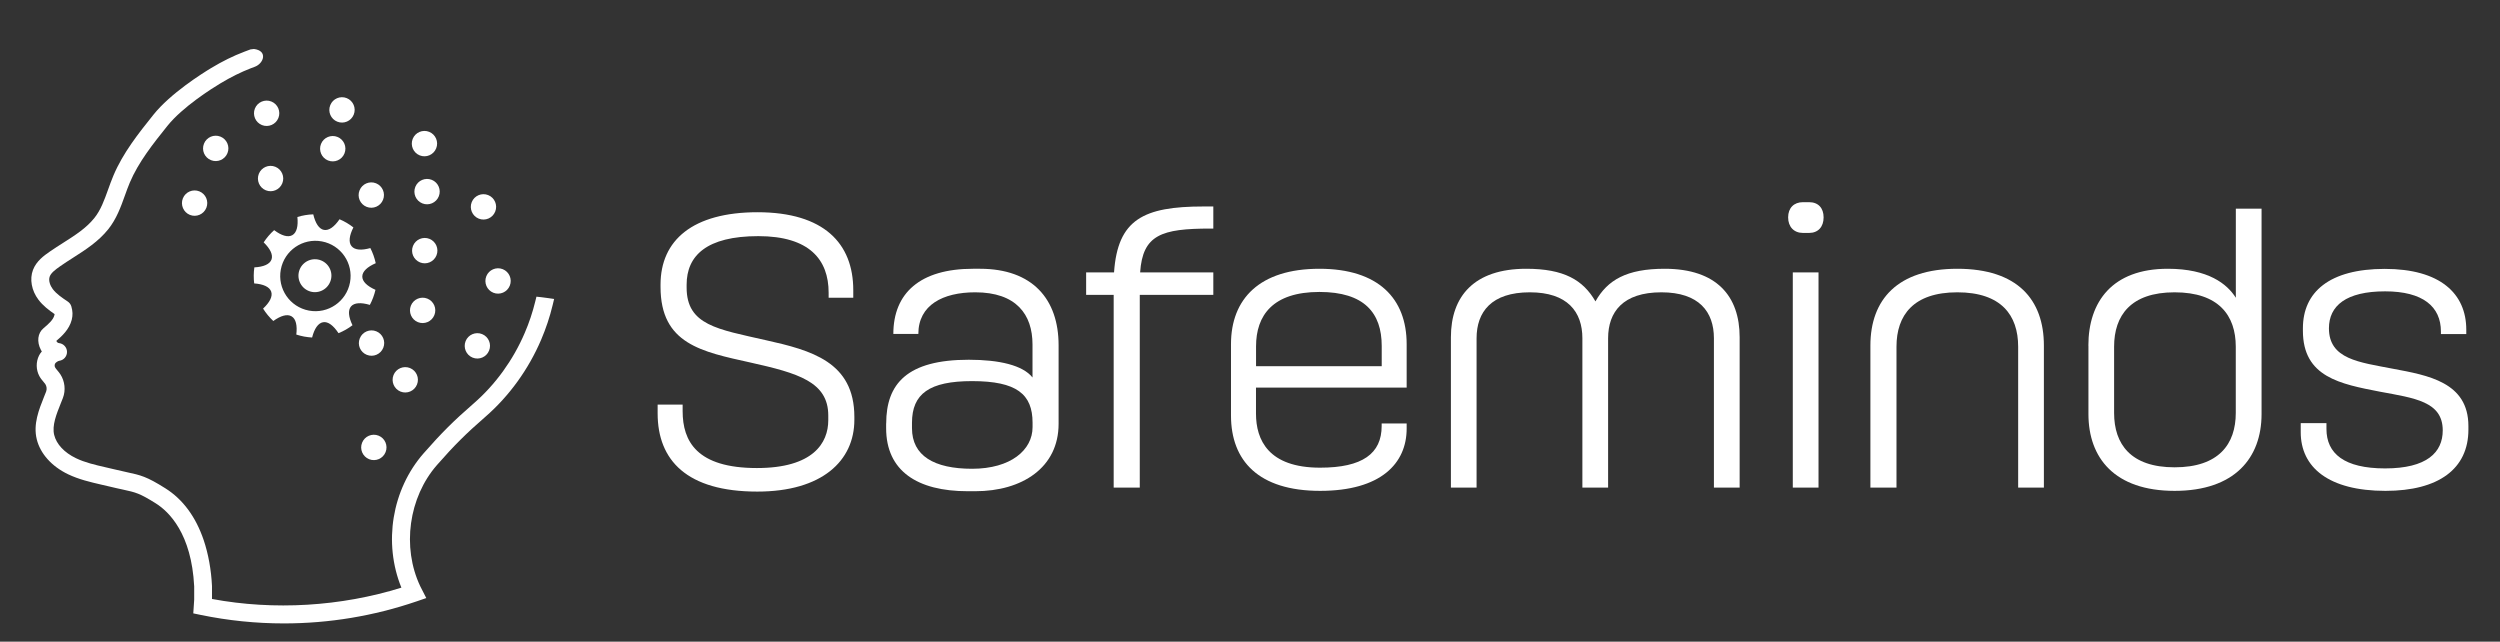<?xml version="1.0" encoding="utf-8"?>
<!-- Generator: Adobe Illustrator 26.0.2, SVG Export Plug-In . SVG Version: 6.00 Build 0)  -->
<svg version="1.1" id="Layer_1" xmlns="http://www.w3.org/2000/svg" xmlns:xlink="http://www.w3.org/1999/xlink" x="0px" y="0px"
	 viewBox="0 0 413 106" style="enable-background:new 0 0 413 106;" xml:space="preserve">
<rect x="0" y="0" width="413" height="106" fill="#333333" stroke="none"/>
<style type="text/css">
	.st0{display:none;fill:#F40000;}
	.st1{fill:#FFFFFF;}
</style>
<rect y="-23" class="st0" width="447" height="143"/>
<g>
	<path class="st1" d="M140.96,47.93v1.26h-4.07v-0.84c0-5.45-3.17-9.34-11.61-9.34c-8.56,0-11.85,3.23-11.85,8.02v0.48
		c0,6.22,5.15,6.88,13.05,8.68c7.54,1.68,14.66,3.59,14.66,12.69v0.48c0,6.76-5.33,11.85-16.04,11.85
		c-11.61,0-16.46-5.15-16.46-12.93v-1.44h4.13v1.08c0,4.97,2.33,9.4,12.27,9.4c9.28,0,11.79-4.13,11.79-7.9v-0.78
		c0-5.57-5.03-7-12.81-8.74c-8.08-1.8-14.9-3.05-14.9-12.51v-0.36c0-7.36,5.33-11.97,16.04-11.97
		C136.11,35.07,140.96,40.21,140.96,47.93z"/>
	<path class="st1" d="M146.4,69.96c0-6.58,3.47-10.53,13.64-10.53c5.03,0,8.92,0.9,10.53,2.93v-5.45c0-4.97-2.69-8.62-9.46-8.62
		c-5.33,0-9.4,2.09-9.4,6.88h-4.13c0-6.76,4.43-10.77,13.17-10.77h1.14c8.68,0,12.99,5.03,12.99,12.63v12.99
		c0,7.24-6.04,11.13-13.76,11.13h-1.26c-8.32,0-13.47-3.35-13.47-10.41V69.96z M170.58,69.84c0-4.73-2.63-6.88-9.99-6.88
		c-7.06,0-9.93,2.09-9.93,6.88v0.9c0,4.55,3.65,6.7,9.93,6.7c6.4,0,9.99-3.11,9.99-6.88V69.84z"/>
	<path class="st1" d="M188.29,48.71v31.84h-4.31V48.71h-4.55V45h4.61c0.6-8.74,4.85-10.89,14.78-10.89h1.62v3.65h-0.48
		c-8.08,0-11.19,1.02-11.61,7.24h12.09v3.71H188.29z"/>
	<path class="st1" d="M207.49,64.03v4.31c0,4.31,2.03,8.92,10.59,8.92c7,0,10.17-2.33,10.17-6.88v-0.42h4.13v0.84
		c0,5.75-4.25,10.29-14.3,10.29c-10.17,0-14.72-4.97-14.72-12.45V56.85c0-7.48,4.73-12.45,14.6-12.45c9.75,0,14.42,4.91,14.42,12.45
		v7.18H207.49z M207.49,60.5h20.77v-3.35c0-5.45-2.87-8.92-10.29-8.92c-7.72,0-10.47,3.89-10.47,8.98V60.5z"/>
	<path class="st1" d="M243.94,80.55h-4.25V55.71c0-6.76,3.83-11.31,12.45-11.31c6.22,0,9.4,1.86,11.43,5.39
		c1.98-3.53,5.15-5.39,11.43-5.39c8.62,0,12.39,4.55,12.39,11.31v24.84h-4.25V55.89c0-4.37-2.45-7.6-8.68-7.6
		c-6.34,0-8.8,3.23-8.8,7.6v24.66h-4.25V55.89c0-4.37-2.45-7.6-8.68-7.6c-6.34,0-8.8,3.23-8.8,7.6V80.55z"/>
	<path class="st1" d="M297.85,38.48c-1.5,0-2.45-1.02-2.45-2.57c0-1.56,0.96-2.51,2.45-2.51h1.02c1.5,0,2.39,0.96,2.39,2.51
		c0,1.56-0.9,2.57-2.39,2.57H297.85z M300.42,45v35.55h-4.25V45H300.42z"/>
	<path class="st1" d="M337.65,80.55h-4.25V57.27c0-5.21-2.81-8.98-10.05-8.98s-10.05,3.77-10.05,8.98v23.28h-4.31V57.09
		c0-7.6,4.49-12.69,14.36-12.69c9.93,0,14.3,5.09,14.3,12.69V80.55z"/>
	<path class="st1" d="M345,57.09c0-7.24,3.95-12.69,13.11-12.69c6.7,0,9.81,2.51,11.25,4.79V34.47h4.25V68.4
		c0,7.24-4.43,12.69-14.36,12.69c-9.93,0-14.24-5.45-14.24-12.69V57.09z M359.24,77.2c7.3,0,10.11-3.83,10.11-8.98V57.27
		c0-5.15-2.81-8.98-10.11-8.98c-7.24,0-9.99,3.83-9.99,8.98v10.95C349.25,73.37,352,77.2,359.24,77.2z"/>
	<path class="st1" d="M395.33,60.92c5.75,1.08,12.45,2.21,12.45,9.46v0.6c0,6.46-4.91,10.11-13.7,10.11c-9.4,0-14-3.89-14-9.69v-1.5
		h4.25v0.96c0,4.07,2.93,6.52,9.69,6.52c6.88,0,9.52-2.63,9.52-6.28c0-4.79-4.67-5.33-10.41-6.4c-6.46-1.26-12.69-2.39-12.69-10.05
		v-0.42c0-5.98,4.37-9.81,13.52-9.81s13.47,4.07,13.47,10.05v0.72h-4.19v-0.42c0-4.13-2.99-6.64-9.22-6.64
		c-6.46,0-9.28,2.39-9.28,6.1C384.74,59.36,389.76,59.84,395.33,60.92z"/>
</g>
<g>
	<path class="st1" d="M53.04,43.02c-1.39-0.56-2.98,0.12-3.54,1.51c-0.56,1.39,0.12,2.98,1.51,3.54c1.39,0.56,2.98-0.12,3.54-1.52
		C55.12,45.17,54.44,43.58,53.04,43.02 M59.85,45.67c0.01-0.83,0.84-1.59,2.22-2.19c-0.19-0.88-0.49-1.72-0.89-2.5
		c-1.45,0.41-2.57,0.34-3.1-0.31c-0.53-0.64-0.38-1.76,0.3-3.1c-0.69-0.54-1.46-1-2.29-1.35c-0.85,1.24-1.75,1.91-2.57,1.76
		c-0.82-0.15-1.42-1.1-1.77-2.57c-0.9,0.03-1.78,0.18-2.62,0.44c0.15,1.5-0.11,2.59-0.84,3c-0.73,0.41-1.8,0.07-3-0.83
		c-0.66,0.59-1.24,1.27-1.73,2.02c1.08,1.05,1.58,2.06,1.29,2.84c-0.29,0.78-1.33,1.21-2.83,1.29c-0.13,0.9-0.13,1.79-0.03,2.65
		c1.5,0.11,2.53,0.56,2.81,1.35c0.28,0.79-0.24,1.78-1.34,2.81c0.47,0.75,1.04,1.44,1.69,2.05c1.22-0.88,2.3-1.2,3.02-0.77
		c0.72,0.42,0.96,1.52,0.78,3.01c0.42,0.14,0.85,0.24,1.29,0.33c0.44,0.08,0.88,0.13,1.32,0.16c0.37-1.46,0.99-2.39,1.82-2.53
		c0.82-0.14,1.71,0.55,2.54,1.81c0.83-0.33,1.6-0.77,2.31-1.31c-0.65-1.36-0.78-2.47-0.24-3.11c0.54-0.63,1.67-0.68,3.11-0.25
		c0.41-0.77,0.72-1.6,0.93-2.49C60.65,47.27,59.84,46.5,59.85,45.67 M51.04,51.31c-3.16-0.59-5.24-3.62-4.65-6.78
		c0.59-3.16,3.62-5.24,6.78-4.65c3.16,0.59,5.24,3.62,4.65,6.78C57.23,49.81,54.2,51.9,51.04,51.31"/>
	<path class="st1" d="M43.92,31.44c1.07,0.43,2.29-0.09,2.72-1.17c0.43-1.07-0.09-2.29-1.16-2.72c-1.07-0.43-2.29,0.09-2.72,1.16
		C42.33,29.79,42.85,31.01,43.92,31.44"/>
	<path class="st1" d="M54.19,26.51c1.07,0.43,2.29-0.09,2.72-1.17c0.43-1.07-0.09-2.29-1.16-2.72c-1.07-0.43-2.29,0.09-2.72,1.16
		C52.6,24.86,53.12,26.08,54.19,26.51"/>
	<path class="st1" d="M69.77,33.6c1.07,0.43,2.29-0.09,2.72-1.17c0.43-1.07-0.09-2.29-1.16-2.72c-1.07-0.43-2.29,0.09-2.72,1.16
		C68.18,31.95,68.7,33.17,69.77,33.6"/>
	<path class="st1" d="M60.56,34.17c1.07,0.43,2.29-0.09,2.72-1.17c0.43-1.07-0.09-2.29-1.16-2.72c-1.07-0.43-2.29,0.09-2.72,1.16
		C58.96,32.52,59.48,33.74,60.56,34.17"/>
	<path class="st1" d="M69.39,43.35c1.07,0.43,2.29-0.09,2.72-1.17c0.43-1.07-0.09-2.29-1.16-2.72c-1.07-0.43-2.29,0.09-2.72,1.16
		C67.79,41.7,68.32,42.92,69.39,43.35"/>
	<path class="st1" d="M43.27,20.66c1.07,0.43,2.29-0.09,2.72-1.17c0.43-1.07-0.09-2.29-1.16-2.72c-1.07-0.43-2.29,0.09-2.72,1.16
		C41.68,19.01,42.2,20.23,43.27,20.66"/>
	<path class="st1" d="M69.34,25.67c1.07,0.43,2.29-0.09,2.72-1.17c0.43-1.07-0.09-2.29-1.16-2.72c-1.07-0.43-2.29,0.09-2.72,1.16
		C67.75,24.02,68.27,25.24,69.34,25.67"/>
	<path class="st1" d="M55.72,20.1c1.07,0.43,2.29-0.09,2.72-1.17c0.43-1.07-0.09-2.29-1.16-2.72c-1.07-0.43-2.29,0.09-2.72,1.16
		C54.12,18.45,54.65,19.68,55.72,20.1"/>
	<path class="st1" d="M34.86,26.46c1.07,0.43,2.29-0.09,2.72-1.17c0.43-1.07-0.09-2.29-1.16-2.72c-1.07-0.43-2.29,0.09-2.72,1.16
		C33.26,24.81,33.78,26.03,34.86,26.46"/>
	<path class="st1" d="M60.98,75.86c1.07,0.43,2.29-0.09,2.72-1.17c0.43-1.07-0.09-2.29-1.16-2.72c-1.07-0.43-2.29,0.09-2.72,1.16
		C59.38,74.21,59.91,75.43,60.98,75.86"/>
	<path class="st1" d="M78.08,59.08c1.07,0.43,2.29-0.09,2.72-1.17c0.43-1.07-0.09-2.29-1.16-2.72c-1.07-0.43-2.29,0.09-2.72,1.16
		C76.49,57.43,77.01,58.65,78.08,59.08"/>
	<path class="st1" d="M81.5,48.36c1.07,0.43,2.29-0.09,2.72-1.17c0.43-1.07-0.09-2.29-1.16-2.72c-1.07-0.43-2.29,0.09-2.72,1.16
		C79.91,46.71,80.43,47.93,81.5,48.36"/>
	<path class="st1" d="M69.04,53.22c1.07,0.43,2.29-0.09,2.72-1.17c0.43-1.07-0.09-2.29-1.16-2.72c-1.07-0.43-2.29,0.09-2.72,1.16
		C67.45,51.57,67.97,52.79,69.04,53.22"/>
	<path class="st1" d="M60.6,58.62c1.07,0.43,2.29-0.09,2.72-1.17c0.43-1.07-0.09-2.29-1.16-2.72c-1.07-0.43-2.29,0.09-2.72,1.16
		C59,56.97,59.52,58.19,60.6,58.62"/>
	<path class="st1" d="M31.37,35.5c1.07,0.43,2.29-0.09,2.72-1.17c0.43-1.07-0.09-2.29-1.16-2.72c-1.07-0.43-2.29,0.09-2.72,1.16
		C29.78,33.84,30.3,35.07,31.37,35.5"/>
	<path class="st1" d="M79.09,36.12c1.07,0.43,2.29-0.09,2.72-1.17c0.43-1.07-0.09-2.29-1.16-2.72c-1.07-0.43-2.29,0.09-2.72,1.16
		C77.5,34.47,78.02,35.69,79.09,36.12"/>
	<path class="st1" d="M66.17,64.69c1.07,0.43,2.29-0.09,2.72-1.17c0.43-1.07-0.09-2.29-1.16-2.72c-1.07-0.43-2.29,0.09-2.72,1.16
		C64.58,63.04,65.1,64.26,66.17,64.69"/>
	<path class="st1" d="M90.51,49.24c-0.35-0.06-0.7-0.1-1.06-0.14l-0.83-0.09l-0.2,0.81c-0.43,1.76-1.01,3.5-1.73,5.17
		c-1.93,4.51-4.85,8.54-8.43,11.65c-3.34,2.9-5.35,4.91-8.28,8.25c-5.25,5.99-6.68,14.8-3.67,22.19c-10,3.12-21.03,3.78-31.29,1.87
		l0-2.15c-0.13-2.69-0.61-5.31-1.37-7.57c-1.31-3.86-3.44-6.74-6.33-8.56c-3.11-1.96-4.07-2.17-6.39-2.67
		c-0.62-0.13-1.33-0.29-2.23-0.51c-0.43-0.1-0.85-0.2-1.28-0.3c-1.67-0.38-3.39-0.78-4.88-1.5c-1.91-0.92-3.22-2.31-3.59-3.84
		c-0.38-1.56,0.37-3.42,1.09-5.22l0.35-0.88c0.49-1.27,0.33-2.76-0.41-3.9c-0.16-0.25-0.34-0.46-0.53-0.69
		c-0.14-0.16-0.27-0.32-0.33-0.44C9,60.54,9,60.26,9.1,60.07c0.09-0.17,0.46-0.44,0.7-0.47c0.74-0.1,1.28-0.74,1.27-1.48
		c-0.01-0.74-0.58-1.36-1.32-1.44c-0.15-0.01-0.32-0.13-0.39-0.26c-0.02-0.04-0.04-0.08-0.05-0.11c0.91-0.77,2.13-1.89,2.54-3.48
		c0.19-0.76,0.17-1.43-0.07-2.23c-0.1-0.33-0.32-0.61-0.61-0.8c-0.91-0.61-1.85-1.24-2.45-2.04c-0.4-0.53-0.77-1.4-0.5-2.1
		c0.23-0.59,0.91-1.11,1.71-1.67c0.68-0.48,1.4-0.94,2.12-1.4c2.07-1.32,4.2-2.68,5.85-4.74c1.34-1.69,2.05-3.64,2.74-5.57
		c0.25-0.7,0.51-1.42,0.8-2.11c1.45-3.42,3.87-6.45,6.21-9.37c2.51-3.14,7.36-6.19,8.78-7.04c1.73-1.04,3.37-1.85,5.02-2.49
		l0.64-0.24c1.49-0.55,2.19-2.65-0.14-2.94l-0.57,0.07l-1.04,0.39c-1.84,0.7-3.61,1.58-5.44,2.68c-1.53,0.92-6.75,4.21-9.56,7.73
		c-2.46,3.08-5.01,6.26-6.61,10.06c-0.32,0.75-0.59,1.52-0.87,2.29c-0.63,1.75-1.22,3.4-2.27,4.7c-1.34,1.68-3.18,2.85-5.13,4.09
		c-0.74,0.47-1.49,0.95-2.23,1.46c-0.93,0.65-2.21,1.54-2.78,3.03c-0.58,1.52-0.24,3.41,0.9,4.92c0.74,0.98,1.71,1.72,2.67,2.38
		c0,0.06-0.02,0.12-0.04,0.2c-0.19,0.74-0.93,1.41-1.8,2.14c-0.96,0.8-1.13,2.23-0.43,3.56c0.05,0.09,0.1,0.18,0.16,0.27
		c-0.19,0.21-0.34,0.44-0.46,0.67c-0.53,1.06-0.51,2.36,0.05,3.4c0.21,0.39,0.47,0.69,0.68,0.94c0.11,0.13,0.22,0.26,0.31,0.39
		c0.23,0.35,0.28,0.84,0.13,1.23c-0.11,0.28-0.22,0.56-0.34,0.85c-0.85,2.13-1.82,4.54-1.21,7.02c0.58,2.38,2.47,4.49,5.18,5.79
		c1.78,0.85,3.66,1.29,5.48,1.71c0.42,0.1,0.83,0.19,1.25,0.29c0.93,0.23,1.69,0.39,2.33,0.53c2.11,0.46,2.75,0.6,5.43,2.28
		c2.18,1.37,5.9,4.99,6.34,13.72l0,2.18l-0.15,2.27l1.25,0.26c4.5,0.93,9.11,1.4,13.71,1.4c7.47,0,14.85-1.22,21.93-3.64l1.6-0.55
		l-1-1.96c-3.05-6.44-1.91-14.67,2.77-20.02c2.84-3.24,4.78-5.17,8-7.97c3.91-3.4,7.1-7.8,9.2-12.71c0.79-1.85,1.44-3.78,1.91-5.75
		l0.24-1L90.51,49.24z"/>
</g>
</svg>
